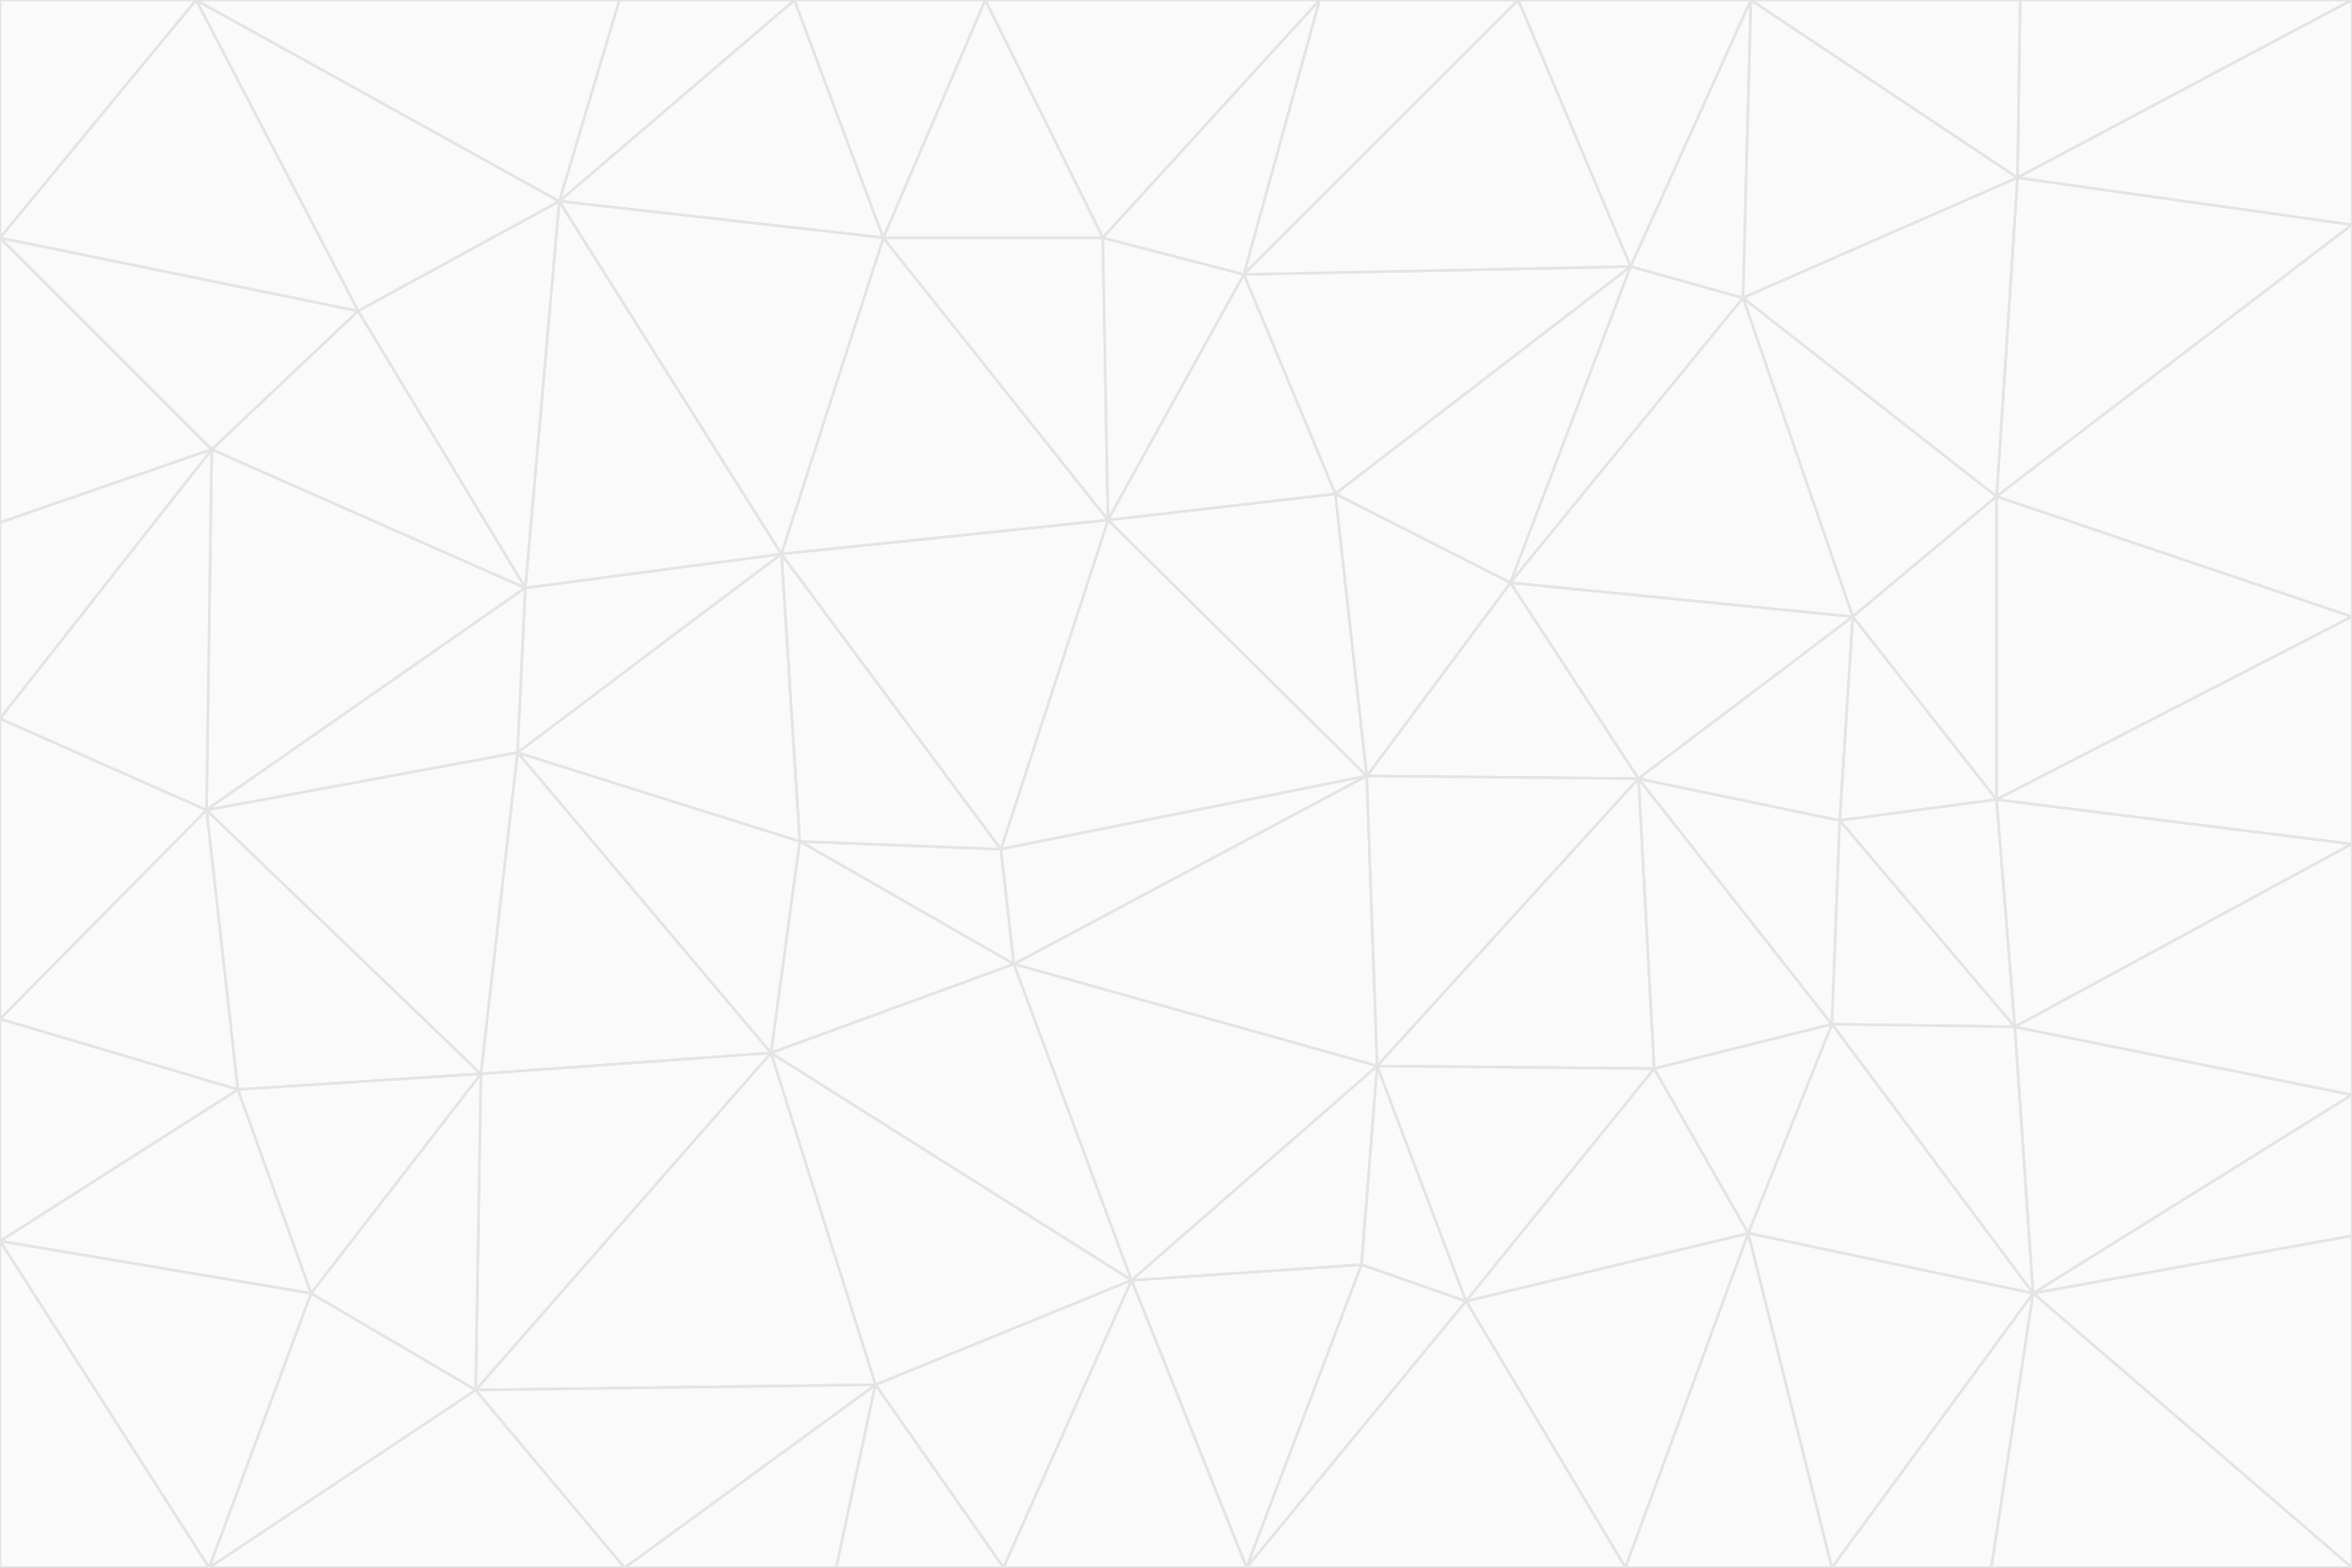 <svg id="visual" viewBox="0 0 900 600" width="900" height="600" xmlns="http://www.w3.org/2000/svg" xmlns:xlink="http://www.w3.org/1999/xlink" version="1.1"><rect x="0" y="0" width="900" height="600" fill="#333333" stroke="none"/><g stroke-width="1" stroke-linejoin="bevel"><path d="M383 325L306 322L388 369Z" fill="#fafafa" stroke="#e4e4e7"></path><path d="M306 322L295 403L388 369Z" fill="#fafafa" stroke="#e4e4e7"></path><path d="M383 325L299 212L306 322Z" fill="#fafafa" stroke="#e4e4e7"></path><path d="M306 322L198 288L295 403Z" fill="#fafafa" stroke="#e4e4e7"></path><path d="M299 212L198 288L306 322Z" fill="#fafafa" stroke="#e4e4e7"></path><path d="M295 403L433 490L388 369Z" fill="#fafafa" stroke="#e4e4e7"></path><path d="M523 297L424 199L383 325Z" fill="#fafafa" stroke="#e4e4e7"></path><path d="M198 288L184 411L295 403Z" fill="#fafafa" stroke="#e4e4e7"></path><path d="M295 403L335 530L433 490Z" fill="#fafafa" stroke="#e4e4e7"></path><path d="M523 297L383 325L388 369Z" fill="#fafafa" stroke="#e4e4e7"></path><path d="M383 325L424 199L299 212Z" fill="#fafafa" stroke="#e4e4e7"></path><path d="M182 532L335 530L295 403Z" fill="#fafafa" stroke="#e4e4e7"></path><path d="M527 408L523 297L388 369Z" fill="#fafafa" stroke="#e4e4e7"></path><path d="M299 212L201 225L198 288Z" fill="#fafafa" stroke="#e4e4e7"></path><path d="M79 310L91 417L184 411Z" fill="#fafafa" stroke="#e4e4e7"></path><path d="M433 490L527 408L388 369Z" fill="#fafafa" stroke="#e4e4e7"></path><path d="M477 600L521 484L433 490Z" fill="#fafafa" stroke="#e4e4e7"></path><path d="M433 490L521 484L527 408Z" fill="#fafafa" stroke="#e4e4e7"></path><path d="M523 297L511 189L424 199Z" fill="#fafafa" stroke="#e4e4e7"></path><path d="M424 199L338 91L299 212Z" fill="#fafafa" stroke="#e4e4e7"></path><path d="M184 411L182 532L295 403Z" fill="#fafafa" stroke="#e4e4e7"></path><path d="M239 600L320 600L335 530Z" fill="#fafafa" stroke="#e4e4e7"></path><path d="M335 530L384 600L433 490Z" fill="#fafafa" stroke="#e4e4e7"></path><path d="M320 600L384 600L335 530Z" fill="#fafafa" stroke="#e4e4e7"></path><path d="M79 310L184 411L198 288Z" fill="#fafafa" stroke="#e4e4e7"></path><path d="M184 411L119 495L182 532Z" fill="#fafafa" stroke="#e4e4e7"></path><path d="M422 91L338 91L424 199Z" fill="#fafafa" stroke="#e4e4e7"></path><path d="M299 212L214 77L201 225Z" fill="#fafafa" stroke="#e4e4e7"></path><path d="M477 600L561 498L521 484Z" fill="#fafafa" stroke="#e4e4e7"></path><path d="M521 484L561 498L527 408Z" fill="#fafafa" stroke="#e4e4e7"></path><path d="M627 298L578 223L523 297Z" fill="#fafafa" stroke="#e4e4e7"></path><path d="M523 297L578 223L511 189Z" fill="#fafafa" stroke="#e4e4e7"></path><path d="M91 417L119 495L184 411Z" fill="#fafafa" stroke="#e4e4e7"></path><path d="M627 298L523 297L527 408Z" fill="#fafafa" stroke="#e4e4e7"></path><path d="M476 105L422 91L424 199Z" fill="#fafafa" stroke="#e4e4e7"></path><path d="M81 172L79 310L201 225Z" fill="#fafafa" stroke="#e4e4e7"></path><path d="M201 225L79 310L198 288Z" fill="#fafafa" stroke="#e4e4e7"></path><path d="M80 600L239 600L182 532Z" fill="#fafafa" stroke="#e4e4e7"></path><path d="M182 532L239 600L335 530Z" fill="#fafafa" stroke="#e4e4e7"></path><path d="M476 105L424 199L511 189Z" fill="#fafafa" stroke="#e4e4e7"></path><path d="M624 102L476 105L511 189Z" fill="#fafafa" stroke="#e4e4e7"></path><path d="M384 600L477 600L433 490Z" fill="#fafafa" stroke="#e4e4e7"></path><path d="M633 409L627 298L527 408Z" fill="#fafafa" stroke="#e4e4e7"></path><path d="M561 498L633 409L527 408Z" fill="#fafafa" stroke="#e4e4e7"></path><path d="M304 0L214 77L338 91Z" fill="#fafafa" stroke="#e4e4e7"></path><path d="M338 91L214 77L299 212Z" fill="#fafafa" stroke="#e4e4e7"></path><path d="M214 77L137 119L201 225Z" fill="#fafafa" stroke="#e4e4e7"></path><path d="M137 119L81 172L201 225Z" fill="#fafafa" stroke="#e4e4e7"></path><path d="M91 417L0 475L119 495Z" fill="#fafafa" stroke="#e4e4e7"></path><path d="M79 310L0 390L91 417Z" fill="#fafafa" stroke="#e4e4e7"></path><path d="M0 275L0 390L79 310Z" fill="#fafafa" stroke="#e4e4e7"></path><path d="M622 600L669 472L561 498Z" fill="#fafafa" stroke="#e4e4e7"></path><path d="M561 498L669 472L633 409Z" fill="#fafafa" stroke="#e4e4e7"></path><path d="M633 409L701 392L627 298Z" fill="#fafafa" stroke="#e4e4e7"></path><path d="M81 172L0 275L79 310Z" fill="#fafafa" stroke="#e4e4e7"></path><path d="M505 0L377 0L422 91Z" fill="#fafafa" stroke="#e4e4e7"></path><path d="M422 91L377 0L338 91Z" fill="#fafafa" stroke="#e4e4e7"></path><path d="M377 0L304 0L338 91Z" fill="#fafafa" stroke="#e4e4e7"></path><path d="M214 77L75 0L137 119Z" fill="#fafafa" stroke="#e4e4e7"></path><path d="M669 472L701 392L633 409Z" fill="#fafafa" stroke="#e4e4e7"></path><path d="M627 298L709 236L578 223Z" fill="#fafafa" stroke="#e4e4e7"></path><path d="M119 495L80 600L182 532Z" fill="#fafafa" stroke="#e4e4e7"></path><path d="M0 475L80 600L119 495Z" fill="#fafafa" stroke="#e4e4e7"></path><path d="M701 392L704 314L627 298Z" fill="#fafafa" stroke="#e4e4e7"></path><path d="M578 223L624 102L511 189Z" fill="#fafafa" stroke="#e4e4e7"></path><path d="M476 105L505 0L422 91Z" fill="#fafafa" stroke="#e4e4e7"></path><path d="M0 390L0 475L91 417Z" fill="#fafafa" stroke="#e4e4e7"></path><path d="M304 0L237 0L214 77Z" fill="#fafafa" stroke="#e4e4e7"></path><path d="M0 91L0 200L81 172Z" fill="#fafafa" stroke="#e4e4e7"></path><path d="M477 600L622 600L561 498Z" fill="#fafafa" stroke="#e4e4e7"></path><path d="M771 393L704 314L701 392Z" fill="#fafafa" stroke="#e4e4e7"></path><path d="M0 91L81 172L137 119Z" fill="#fafafa" stroke="#e4e4e7"></path><path d="M81 172L0 200L0 275Z" fill="#fafafa" stroke="#e4e4e7"></path><path d="M667 114L624 102L578 223Z" fill="#fafafa" stroke="#e4e4e7"></path><path d="M704 314L709 236L627 298Z" fill="#fafafa" stroke="#e4e4e7"></path><path d="M764 306L709 236L704 314Z" fill="#fafafa" stroke="#e4e4e7"></path><path d="M581 0L505 0L476 105Z" fill="#fafafa" stroke="#e4e4e7"></path><path d="M709 236L667 114L578 223Z" fill="#fafafa" stroke="#e4e4e7"></path><path d="M624 102L581 0L476 105Z" fill="#fafafa" stroke="#e4e4e7"></path><path d="M771 393L701 392L778 495Z" fill="#fafafa" stroke="#e4e4e7"></path><path d="M771 393L764 306L704 314Z" fill="#fafafa" stroke="#e4e4e7"></path><path d="M709 236L764 190L667 114Z" fill="#fafafa" stroke="#e4e4e7"></path><path d="M0 475L0 600L80 600Z" fill="#fafafa" stroke="#e4e4e7"></path><path d="M670 0L581 0L624 102Z" fill="#fafafa" stroke="#e4e4e7"></path><path d="M778 495L701 392L669 472Z" fill="#fafafa" stroke="#e4e4e7"></path><path d="M75 0L0 91L137 119Z" fill="#fafafa" stroke="#e4e4e7"></path><path d="M622 600L701 600L669 472Z" fill="#fafafa" stroke="#e4e4e7"></path><path d="M237 0L75 0L214 77Z" fill="#fafafa" stroke="#e4e4e7"></path><path d="M764 306L764 190L709 236Z" fill="#fafafa" stroke="#e4e4e7"></path><path d="M667 114L670 0L624 102Z" fill="#fafafa" stroke="#e4e4e7"></path><path d="M900 236L764 190L764 306Z" fill="#fafafa" stroke="#e4e4e7"></path><path d="M701 600L778 495L669 472Z" fill="#fafafa" stroke="#e4e4e7"></path><path d="M900 86L772 68L764 190Z" fill="#fafafa" stroke="#e4e4e7"></path><path d="M772 68L670 0L667 114Z" fill="#fafafa" stroke="#e4e4e7"></path><path d="M701 600L762 600L778 495Z" fill="#fafafa" stroke="#e4e4e7"></path><path d="M75 0L0 0L0 91Z" fill="#fafafa" stroke="#e4e4e7"></path><path d="M900 323L764 306L771 393Z" fill="#fafafa" stroke="#e4e4e7"></path><path d="M764 190L772 68L667 114Z" fill="#fafafa" stroke="#e4e4e7"></path><path d="M900 0L773 0L772 68Z" fill="#fafafa" stroke="#e4e4e7"></path><path d="M772 68L773 0L670 0Z" fill="#fafafa" stroke="#e4e4e7"></path><path d="M900 419L771 393L778 495Z" fill="#fafafa" stroke="#e4e4e7"></path><path d="M900 419L900 323L771 393Z" fill="#fafafa" stroke="#e4e4e7"></path><path d="M900 473L900 419L778 495Z" fill="#fafafa" stroke="#e4e4e7"></path><path d="M900 323L900 236L764 306Z" fill="#fafafa" stroke="#e4e4e7"></path><path d="M900 600L900 473L778 495Z" fill="#fafafa" stroke="#e4e4e7"></path><path d="M762 600L900 600L778 495Z" fill="#fafafa" stroke="#e4e4e7"></path><path d="M900 236L900 86L764 190Z" fill="#fafafa" stroke="#e4e4e7"></path><path d="M900 86L900 0L772 68Z" fill="#fafafa" stroke="#e4e4e7"></path></g></svg>